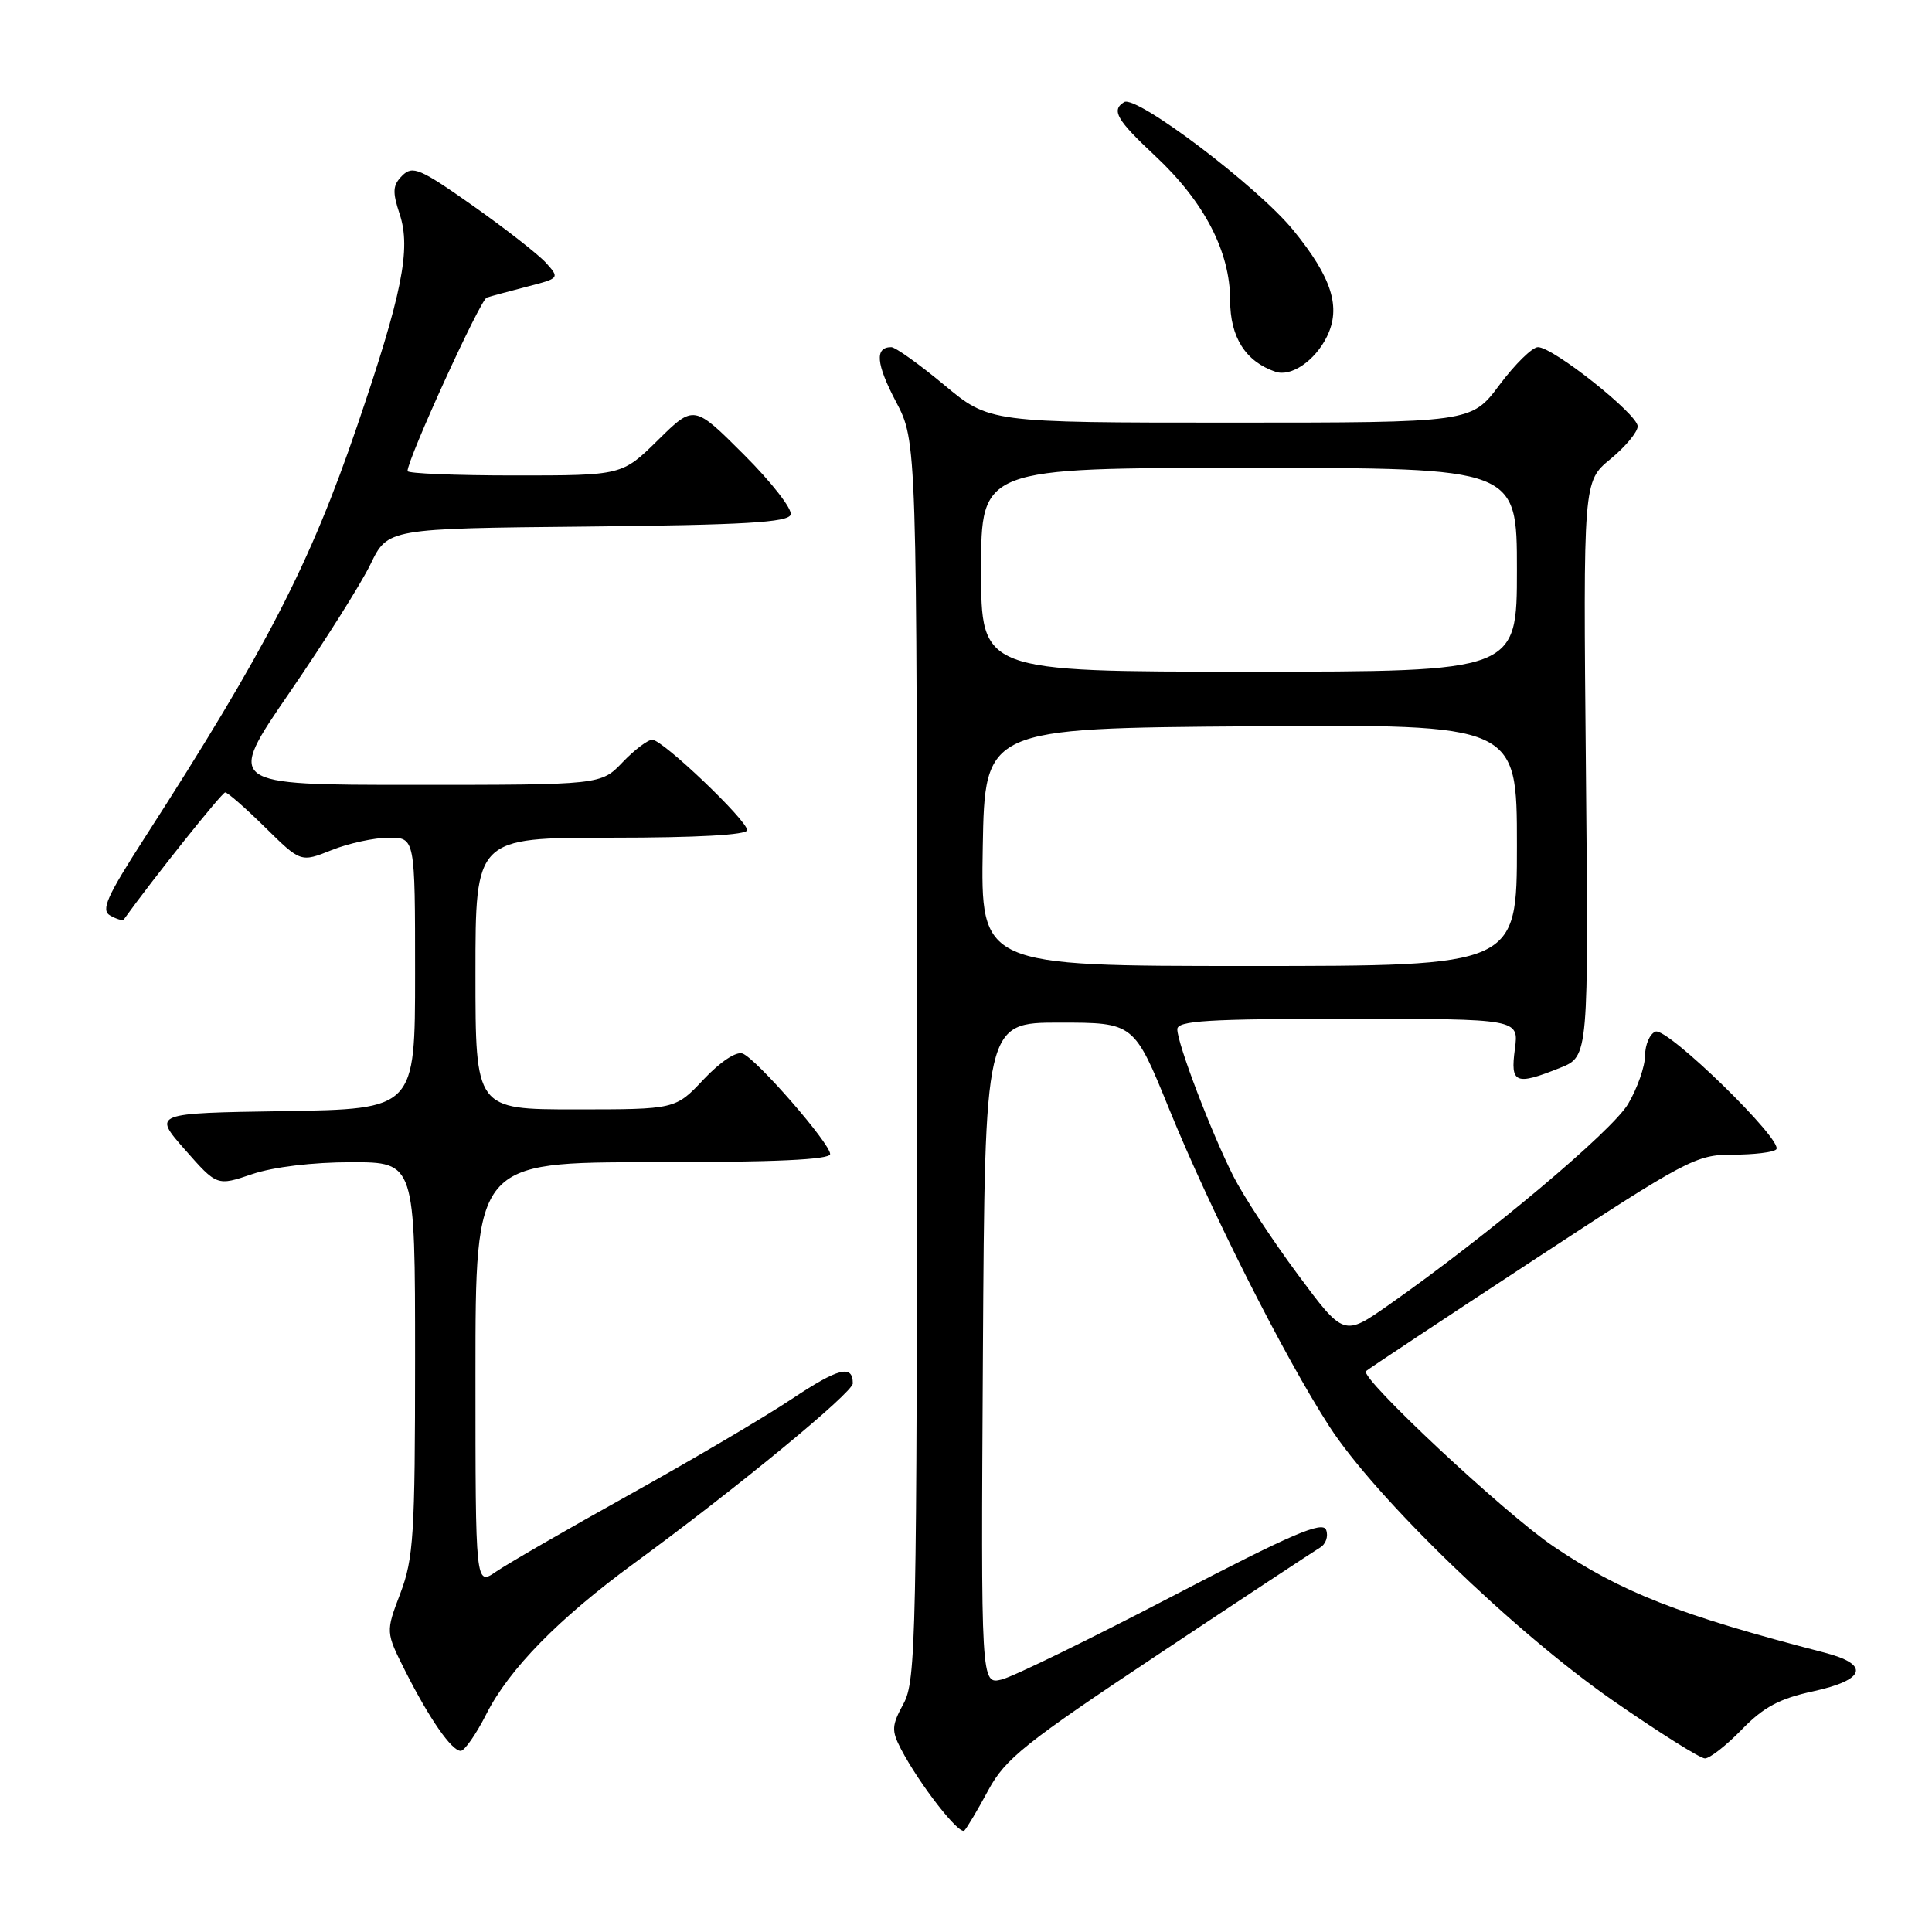 <?xml version="1.0" encoding="UTF-8" standalone="no"?>
<!DOCTYPE svg PUBLIC "-//W3C//DTD SVG 1.1//EN" "http://www.w3.org/Graphics/SVG/1.1/DTD/svg11.dtd" >
<svg xmlns="http://www.w3.org/2000/svg" xmlns:xlink="http://www.w3.org/1999/xlink" version="1.1" viewBox="0 0 256 256">
 <g >
 <path fill="currentColor"
d=" M 130.96 237.20 C 133.21 233.04 135.79 230.97 153.50 219.20 C 164.50 211.88 174.13 205.53 174.90 205.07 C 175.68 204.62 176.04 203.56 175.72 202.72 C 175.25 201.50 171.14 203.27 155.32 211.52 C 144.42 217.20 134.26 222.16 132.74 222.54 C 129.98 223.22 129.98 223.22 130.24 179.36 C 130.50 135.50 130.50 135.50 140.38 135.50 C 150.26 135.50 150.26 135.50 154.94 147.00 C 160.40 160.41 170.15 179.73 176.14 189.00 C 182.23 198.43 200.55 216.16 213.62 225.26 C 219.74 229.51 225.27 233.00 225.91 233.00 C 226.55 233.00 228.75 231.28 230.79 229.18 C 233.67 226.21 235.79 225.07 240.25 224.11 C 247.22 222.59 247.82 220.55 241.75 218.98 C 222.48 213.99 214.81 210.98 205.82 204.89 C 199.31 200.48 180.12 182.53 181.00 181.68 C 181.28 181.42 191.17 174.86 203.00 167.10 C 223.53 153.63 224.73 153.00 229.58 153.00 C 232.38 153.00 234.98 152.69 235.36 152.30 C 236.44 151.22 220.93 136.09 219.36 136.69 C 218.61 136.98 217.99 138.40 217.98 139.86 C 217.97 141.31 216.96 144.20 215.73 146.28 C 213.61 149.88 197.17 163.68 184.03 172.90 C 178.06 177.09 178.06 177.09 171.94 168.84 C 168.58 164.31 164.75 158.47 163.43 155.86 C 160.51 150.09 156.00 138.28 156.00 136.38 C 156.00 135.25 160.05 135.00 178.63 135.00 C 201.26 135.00 201.26 135.00 200.73 139.00 C 200.11 143.58 200.79 143.87 206.73 141.49 C 210.50 139.98 210.50 139.98 210.14 101.89 C 209.78 63.80 209.78 63.80 213.39 60.83 C 215.38 59.19 217.00 57.24 217.00 56.49 C 217.00 54.89 205.80 46.00 203.79 46.00 C 203.04 46.00 200.75 48.25 198.69 51.00 C 194.96 56.00 194.96 56.00 163.03 56.00 C 131.10 56.00 131.10 56.00 125.10 51.00 C 121.79 48.25 118.64 46.00 118.10 46.00 C 115.89 46.00 116.08 48.20 118.71 53.21 C 121.50 58.50 121.50 58.50 121.50 140.50 C 121.50 217.16 121.38 222.71 119.72 225.75 C 118.14 228.65 118.11 229.30 119.38 231.75 C 121.83 236.43 127.11 243.22 127.79 242.55 C 128.14 242.19 129.57 239.79 130.96 237.20 Z  M 64.44 227.13 C 67.45 221.17 74.05 214.44 84.00 207.16 C 97.45 197.33 113.00 184.54 113.00 183.31 C 113.00 180.77 111.11 181.25 104.92 185.37 C 101.39 187.73 91.75 193.41 83.50 198.00 C 75.25 202.59 67.26 207.20 65.75 208.24 C 63.00 210.14 63.00 210.14 63.00 182.07 C 63.00 154.00 63.00 154.00 86.50 154.00 C 102.65 154.00 110.00 153.66 110.00 152.92 C 110.00 151.51 100.25 140.31 98.40 139.60 C 97.56 139.28 95.45 140.68 93.24 143.02 C 89.50 147.00 89.50 147.00 76.25 147.00 C 63.00 147.00 63.00 147.00 63.00 129.00 C 63.00 111.00 63.00 111.00 81.00 111.00 C 92.35 111.00 99.00 110.63 99.00 110.00 C 99.00 108.70 87.83 98.05 86.44 98.02 C 85.85 98.01 84.08 99.35 82.50 101.00 C 79.63 104.00 79.63 104.00 54.80 104.00 C 29.97 104.00 29.97 104.00 38.38 91.75 C 43.01 85.01 47.83 77.37 49.09 74.77 C 51.38 70.03 51.38 70.03 77.86 69.77 C 98.64 69.56 104.43 69.22 104.77 68.19 C 105.01 67.47 102.23 63.89 98.58 60.25 C 91.95 53.62 91.95 53.62 87.19 58.31 C 82.43 63.00 82.43 63.00 68.22 63.00 C 60.40 63.00 54.00 62.74 54.00 62.42 C 54.00 60.82 63.64 39.71 64.50 39.43 C 65.05 39.25 67.46 38.60 69.85 37.98 C 74.14 36.88 74.17 36.85 72.35 34.83 C 71.33 33.71 66.97 30.30 62.66 27.26 C 55.64 22.31 54.67 21.90 53.30 23.27 C 52.03 24.54 51.97 25.39 52.96 28.38 C 54.49 33.00 53.28 38.99 47.32 56.46 C 41.07 74.78 35.28 86.00 19.19 110.98 C 14.11 118.87 13.34 120.61 14.61 121.32 C 15.46 121.80 16.26 122.03 16.40 121.84 C 20.22 116.51 29.41 105.00 29.84 105.00 C 30.17 105.00 32.55 107.09 35.14 109.64 C 39.85 114.28 39.85 114.28 43.95 112.64 C 46.20 111.74 49.61 111.00 51.52 111.00 C 55.00 111.00 55.00 111.00 55.00 128.98 C 55.00 146.95 55.00 146.95 37.62 147.23 C 20.25 147.50 20.25 147.50 24.50 152.33 C 28.75 157.16 28.75 157.16 33.41 155.58 C 36.21 154.63 41.45 154.00 46.53 154.00 C 55.00 154.00 55.00 154.00 55.00 179.99 C 55.00 203.35 54.80 206.50 53.05 211.12 C 51.10 216.25 51.10 216.25 53.68 221.38 C 56.87 227.71 59.84 232.00 61.05 232.00 C 61.55 232.00 63.08 229.81 64.44 227.13 Z  M 175.82 44.61 C 177.73 40.73 176.49 36.79 171.38 30.52 C 166.68 24.74 150.56 12.54 148.95 13.53 C 147.22 14.60 147.95 15.88 153.10 20.69 C 159.58 26.75 163.00 33.35 163.00 39.79 C 163.00 44.69 165.04 47.90 169.00 49.26 C 171.08 49.97 174.24 47.81 175.82 44.61 Z  M 130.22 112.25 C 130.50 96.50 130.50 96.50 165.75 96.24 C 201.00 95.97 201.00 95.97 201.00 111.99 C 201.00 128.00 201.00 128.00 165.47 128.00 C 129.95 128.00 129.95 128.00 130.22 112.25 Z  M 130.00 75.50 C 130.00 62.00 130.00 62.00 165.50 62.00 C 201.00 62.00 201.00 62.00 201.00 75.50 C 201.00 89.00 201.00 89.00 165.50 89.00 C 130.00 89.00 130.00 89.00 130.00 75.50 Z "/>
</g>
</svg>